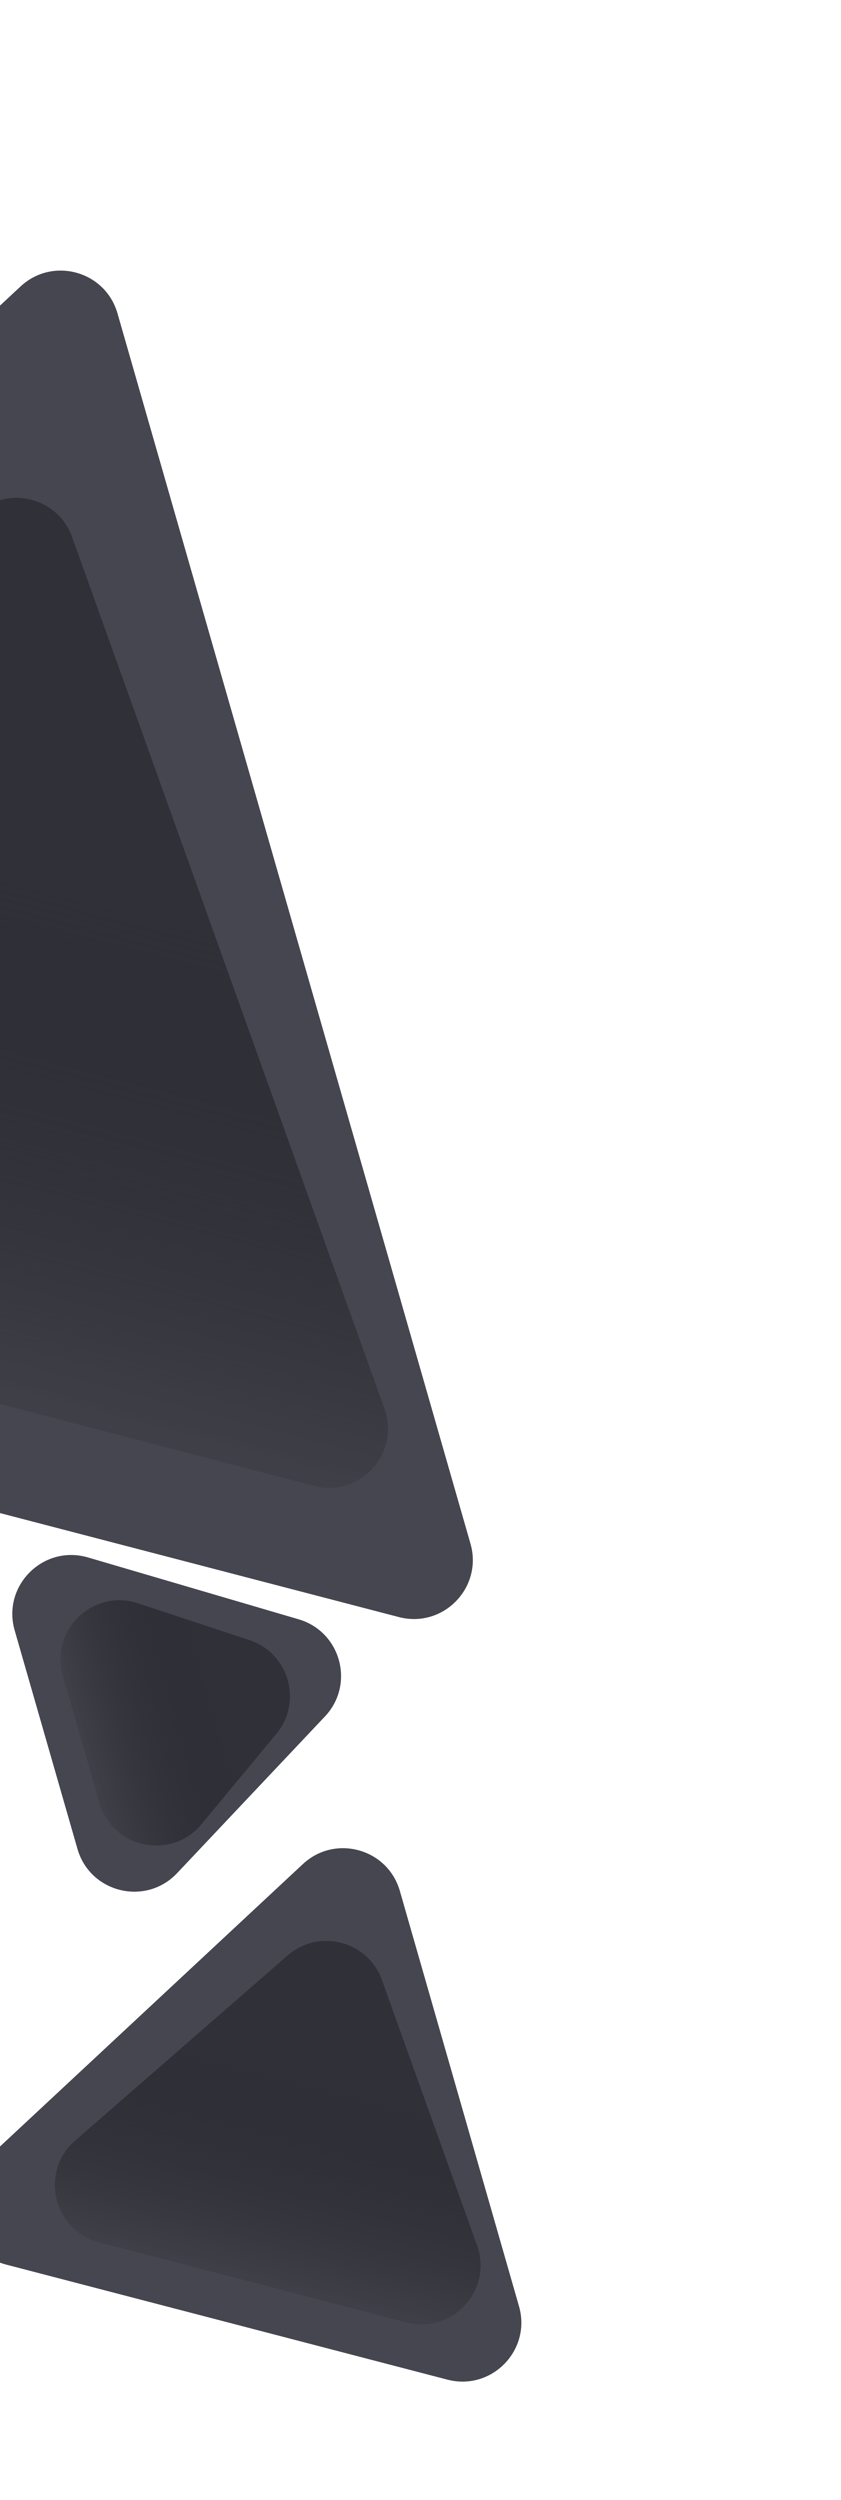 <svg width="285" height="847" viewBox="0 0 285 847" fill="none" xmlns="http://www.w3.org/2000/svg">
<path d="M6.953 97.059C17.875 86.878 35.697 91.82 39.815 106.171L159.437 523.009C163.711 537.9 150.16 551.787 135.168 547.879L-307.743 432.42C-323.003 428.441 -327.871 409.191 -316.336 398.437L6.953 97.059Z" fill="#45464F"/>
<path d="M-7.535 173.602C3.082 164.352 19.679 168.678 24.43 181.934L130.293 477.325C135.716 492.457 121.975 507.48 106.42 503.425L-236.038 414.154C-251.593 410.099 -256.251 390.28 -244.13 379.721L-7.535 173.602Z" fill="url(#paint0_linear)"/>
<path d="M102.643 631.562C113.565 621.381 131.387 626.323 135.505 640.674L175.882 781.373C180.156 796.264 166.605 810.151 151.613 806.243L2.114 767.271C-13.147 763.293 -18.015 744.042 -6.479 733.288L102.643 631.562Z" fill="#45464F"/>
<path d="M97.476 662.522C108.094 653.273 124.691 657.599 129.441 670.855L161.66 760.757C167.083 775.889 153.343 790.912 137.788 786.857L33.561 759.688C18.006 755.633 13.348 735.814 25.469 725.254L97.476 662.522Z" fill="url(#paint1_linear)"/>
<path d="M101.204 548.635C115.53 552.842 120.363 570.694 110.115 581.552L60.019 634.634C49.386 645.902 30.531 641.322 26.252 626.432L4.973 552.392C0.617 537.236 14.698 523.235 29.829 527.678L101.204 548.635Z" fill="#45464F"/>
<path d="M84.525 555.686C97.895 560.105 102.633 576.59 93.65 587.434L68.3 618.035C58.045 630.414 38.117 626.251 33.676 610.801L21.297 567.727C16.857 552.278 31.533 538.168 46.796 543.213L84.525 555.686Z" fill="url(#paint2_linear)"/>
<defs>
<linearGradient id="paint0_linear" x1="14.549" y1="154.362" x2="-91.261" y2="560.265" gradientUnits="userSpaceOnUse">
<stop offset="0.333" stop-color="#303038"/>
<stop offset="0.807" stop-color="#0F0F13" stop-opacity="0"/>
</linearGradient>
<linearGradient id="paint1_linear" x1="119.56" y1="643.283" x2="74.379" y2="816.602" gradientUnits="userSpaceOnUse">
<stop offset="0.333" stop-color="#303038"/>
<stop offset="0.807" stop-color="#0F0F13" stop-opacity="0"/>
</linearGradient>
<linearGradient id="paint2_linear" x1="112.334" y1="564.878" x2="-0.796" y2="597.393" gradientUnits="userSpaceOnUse">
<stop offset="0.333" stop-color="#303038"/>
<stop offset="0.807" stop-color="#0F0F13" stop-opacity="0"/>
</linearGradient>
</defs>
</svg>
